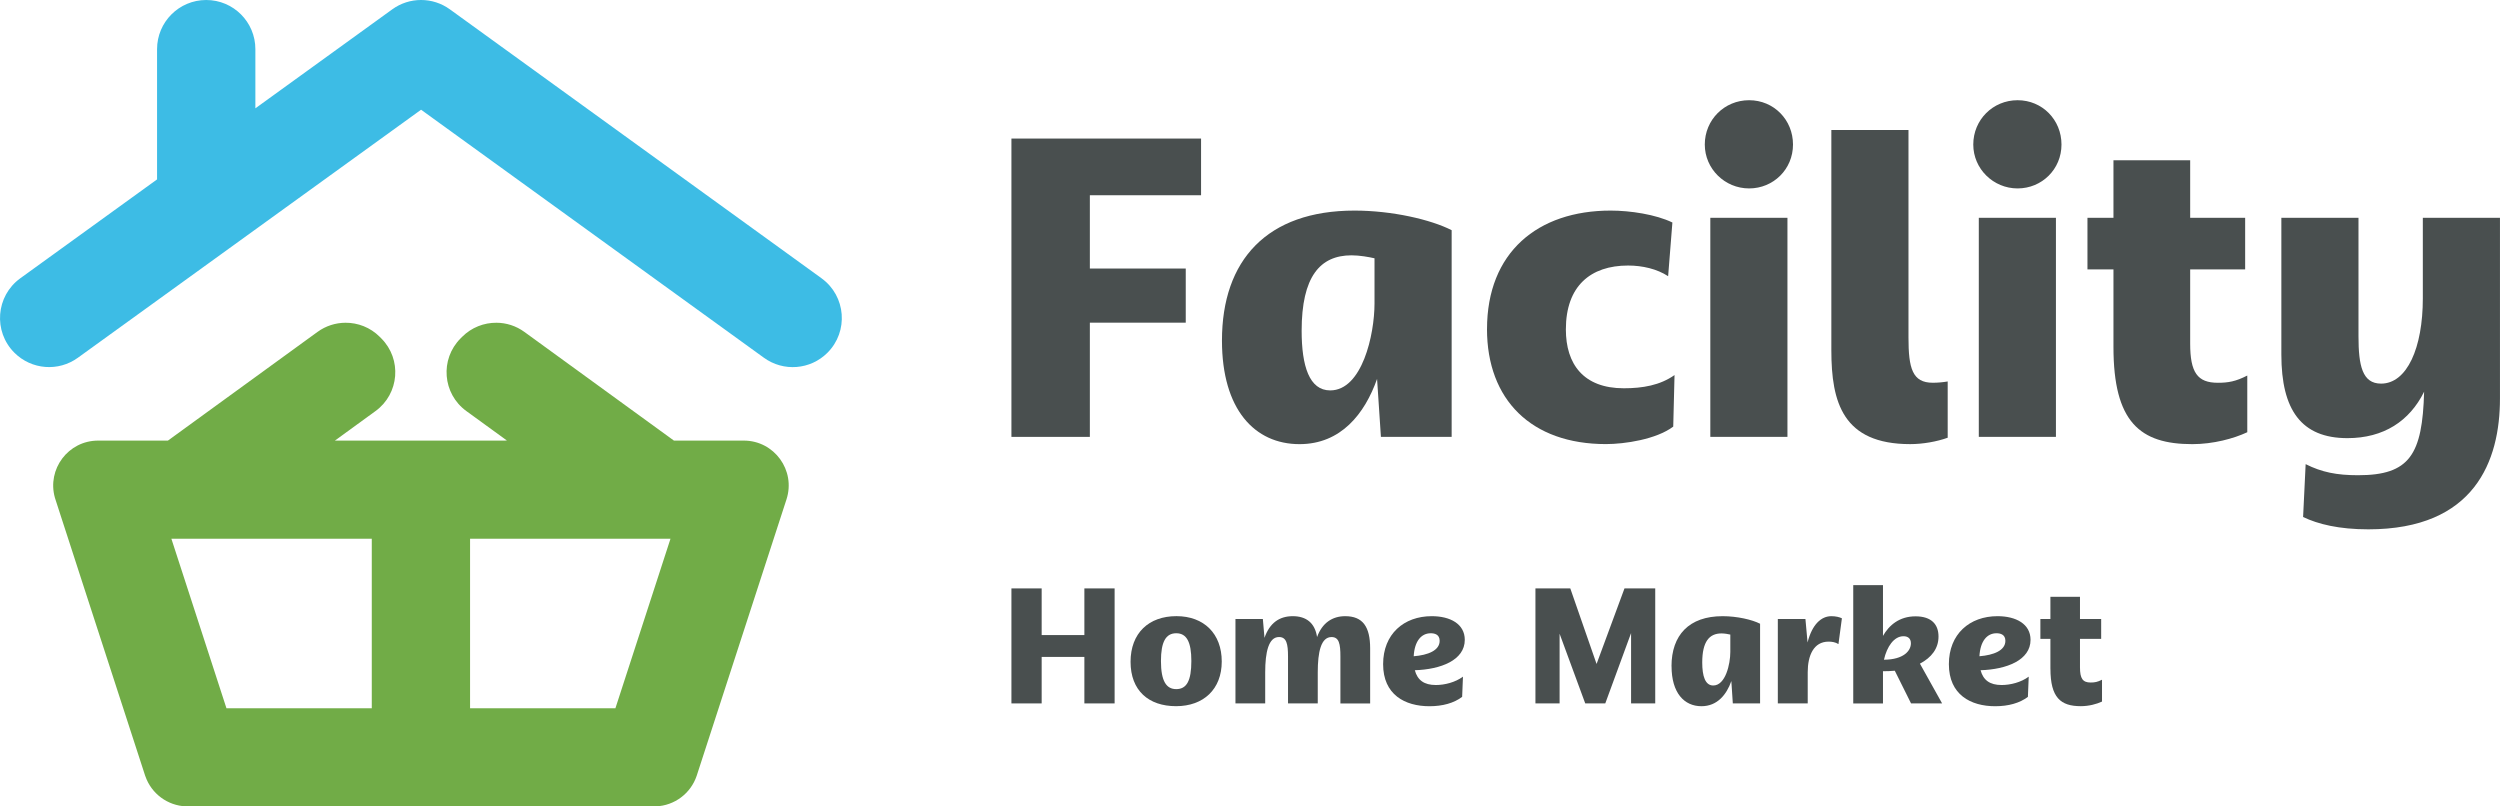 <?xml version="1.0" encoding="UTF-8"?>
<svg id="Layer_2" data-name="Layer 2" xmlns="http://www.w3.org/2000/svg" viewBox="0 0 949.97 306.43">
  <defs>
    <style>
      .cls-1 {
        fill: #494f4f;
      }

      .cls-1, .cls-2, .cls-3 {
        stroke-width: 0px;
      }

      .cls-2 {
        fill: #71ac47;
      }

      .cls-3 {
        fill: #3dbce5;
      }
    </style>
  </defs>
  <g id="Layer_1-2" data-name="Layer 1">
    <g>
      <g>
        <path class="cls-3" d="M312.2,105.76L170.96,3.56c-6.54-4.75-15.39-4.75-21.92,0l-52,37.6v-22.48C97.04,8.36,88.68,0,78.36,0s-18.68,8.36-18.68,18.68v49.49L7.69,105.76c-9.27,6.74-10.33,20.17-2.22,28.27,6.49,6.48,16.72,7.29,24.14,1.9L160,41.69l130.28,94.25c7.42,5.39,17.66,4.59,24.14-1.9,8.11-8.1,7.05-21.54-2.22-28.27"/>
        <path class="cls-2" d="M282.62,167.42h-26.54s-53.45-38.85-53.45-38.85l-3.38-2.45c-3.18-2.32-6.89-3.46-10.57-3.48-4.76-.04-9.48,1.77-13.05,5.33l-.6.6c-7.93,7.93-6.89,21.05,2.18,27.63l15.43,11.21h.01s-65.4.01-65.4.01h.01s15.43-11.22,15.43-11.22c9.06-6.59,10.1-19.71,2.18-27.63l-.6-.6c-3.57-3.57-8.29-5.37-13.05-5.33-3.68.03-7.39,1.16-10.57,3.48l-3.38,2.45-53.45,38.84h-.01s-26.53.01-26.53.01c-11.36,0-19.47,10.87-16.43,21.67l.09.3,2.4,7.42h0s2.57,7.89,2.57,7.89l1.41,4.36,4.04,12.47,23.75,73.1c.04.13.07.24.13.35,2.3,6.62,8.44,11.14,15.41,11.43.23.01.46.01.69.01h177.21c.23,0,.46,0,.69-.01,7.05-.29,13.23-4.9,15.49-11.63l29.26-90.07,4.86-14.95c3.58-11.02-4.63-22.34-16.23-22.34M135.32,269.13h-49.27l-20.93-64.42h76.15v64.42h-5.95ZM233.85,269.13h-55.23v-64.42h76.16l-20.93,64.42Z"/>
      </g>
      <g>
        <g>
          <polygon class="cls-1" points="384.33 52.65 456.39 52.65 456.39 74.19 414.13 74.19 414.13 102.04 450.57 102.04 450.57 122.61 414.13 122.61 414.13 166.01 384.33 166.01 384.33 52.65"/>
          <path class="cls-1" d="M464.33,129.41c0-30.61,17.17-49.39,50.36-49.39,14.25,0,28.99,3.4,36.92,7.45v78.54h-26.88l-1.46-22.02c-4.7,13.28-13.76,24.78-29.47,24.78-17,0-29.47-13.12-29.47-39.35M522.3,115.32v-17.17c-2.11-.49-5.67-1.13-8.74-1.13-11.98,0-18.95,8.1-18.95,28.66,0,13.44,2.92,22.67,10.85,22.67,12.15,0,16.84-21.21,16.84-33.04"/>
          <path class="cls-1" d="M565.05,125.04c0-29.15,19.27-45.02,46.96-45.02,7.45,0,17.17,1.46,23.48,4.53l-1.62,20.4c-4.21-2.75-9.72-4.05-15.22-4.05-14.25,0-23.64,7.77-23.64,24.29,0,13.12,6.64,22.35,22.02,22.35,7.13,0,13.77-1.13,19.27-5.02l-.49,19.59c-6.48,4.86-18.46,6.64-25.59,6.64-28.34,0-45.18-16.84-45.18-43.72"/>
          <path class="cls-1" d="M647.8,54.92c0-9.39,7.45-16.84,16.84-16.84s16.68,7.45,16.68,16.84-7.45,16.68-16.68,16.68-16.84-7.45-16.84-16.68M649.9,82.77h29.31v83.24h-29.31v-83.24Z"/>
          <path class="cls-1" d="M695.89,133.13V49.41h29.31v78.86c0,11.66,1.46,17.17,9.23,17.17,1.78,0,3.72-.16,5.67-.49v21.38c-4.05,1.46-9.39,2.43-14.25,2.43-25.59,0-29.96-15.87-29.96-35.63"/>
          <path class="cls-1" d="M749.82,54.92c0-9.39,7.45-16.84,16.84-16.84s16.68,7.45,16.68,16.84-7.45,16.68-16.68,16.68-16.84-7.45-16.84-16.68M751.92,82.77h29.31v83.24h-29.31v-83.24Z"/>
          <path class="cls-1" d="M803.09,131.84v-29.47h-9.88v-19.6h9.88v-21.86h29.15v21.86h20.89v19.6h-20.89v28.18c0,11.01,2.75,14.9,10.53,14.9,3.89,0,6.8-.49,11.17-2.75v21.54c-5.18,2.43-12.96,4.53-20.89,4.53-19.92,0-29.96-8.42-29.96-36.92"/>
          <path class="cls-1" d="M875.15,196.45l.97-20.08c6.15,3.08,11.82,4.21,19.92,4.21,19.59,0,24.45-7.77,25.1-31.74-5.51,11.17-15.38,17.65-29.15,17.65-17.49,0-25.1-10.69-25.1-31.74v-51.98h29.31v45.02c0,11.17,1.46,17.98,8.58,17.98,9.88,0,15.87-13.6,15.87-32.39v-30.61h29.31v68.66c0,23.64-9.55,49.71-50.04,49.71-11.01,0-19.11-1.94-24.78-4.7"/>
        </g>
        <g>
          <path class="cls-1" d="M412.05,249.62h-16.23v17.67h-11.49v-43.7h11.49v17.73h16.23v-17.73h11.49v43.7h-11.49v-17.67Z"/>
          <path class="cls-1" d="M429.6,251.49c0-10.93,6.93-17.36,17.42-17.36s17.23,6.68,17.23,17.23-6.93,16.98-17.36,16.98-17.29-5.93-17.29-16.86ZM452.7,251.18c0-7.18-1.75-10.55-5.74-10.55s-5.81,3.31-5.81,10.55c0,7.68,2.06,10.68,5.81,10.68,3.93,0,5.74-3.12,5.74-10.68Z"/>
          <path class="cls-1" d="M469.44,235.2h10.43l.62,7.18c1.94-5.62,5.62-8.24,10.74-8.24s8.43,2.56,9.24,7.93c1.94-5.37,5.81-7.93,10.68-7.93,6.68,0,9.49,4,9.49,12.24v20.92h-11.3v-17.86c0-4.75-.5-7.37-3.37-7.37-4,0-5.24,5.62-5.24,13.42v11.8h-11.3v-17.86c0-4.75-.56-7.37-3.43-7.37-3.93,0-5.24,5.68-5.24,13.42v11.8h-11.3v-32.09Z"/>
          <path class="cls-1" d="M525.57,252.37c0-11.43,7.87-18.23,18.48-18.23,6.99,0,12.55,2.93,12.55,8.99,0,7.74-9.12,11.24-18.98,11.55,1,3.75,3.5,5.62,7.99,5.62,3.31,0,7.37-1,10.3-3.18l-.31,7.68c-3.12,2.37-7.43,3.56-12.42,3.56-9.3,0-17.61-4.37-17.61-15.98ZM547.05,243.5c0-2.43-1.94-2.87-3.37-2.87-3.62,0-6.18,3-6.49,8.74,5.43-.44,9.86-2.19,9.86-5.87Z"/>
          <path class="cls-1" d="M583.45,223.58h13.24l9.99,28.72,10.61-28.72h11.68v43.7h-9.18v-26.72l-9.8,26.72h-7.62l-9.74-26.47v26.47h-9.18v-43.7Z"/>
          <path class="cls-1" d="M635.15,253.18c0-11.8,6.62-19.04,19.42-19.04,5.49,0,11.18,1.31,14.24,2.87v30.28h-10.36l-.56-8.49c-1.81,5.12-5.31,9.55-11.36,9.55-6.56,0-11.36-5.06-11.36-15.17ZM657.5,247.75v-6.62c-.81-.19-2.19-.44-3.37-.44-4.62,0-7.3,3.12-7.3,11.05,0,5.18,1.12,8.74,4.18,8.74,4.68,0,6.49-8.18,6.49-12.74Z"/>
          <path class="cls-1" d="M675.55,235.2h10.49l.81,8.93c1.75-6.93,5.24-9.99,9.05-9.99,1.69,0,3.12.37,4,.81l-1.31,9.8c-1.12-.75-2.56-.94-3.75-.94-5.74,0-7.93,5.37-7.93,11.61v11.86h-11.36v-32.09Z"/>
          <path class="cls-1" d="M704.21,222.34h11.3v19.29c2.31-4.06,6.24-7.43,12.36-7.43s8.74,3.12,8.74,7.68-2.68,7.99-7.06,10.3l8.43,15.11h-11.8l-6.18-12.42c-1.44.12-2.93.19-4.49.19v12.24h-11.3v-44.95ZM726.12,244.44c0-1.87-1.19-2.68-2.81-2.68-3.62,0-6.31,3.93-7.43,8.93,7.55-.06,10.24-3.43,10.24-6.24Z"/>
          <path class="cls-1" d="M740.55,252.37c0-11.43,7.87-18.23,18.48-18.23,6.99,0,12.55,2.93,12.55,8.99,0,7.74-9.12,11.24-18.98,11.55,1,3.75,3.5,5.62,7.99,5.62,3.31,0,7.37-1,10.3-3.18l-.31,7.68c-3.12,2.37-7.43,3.56-12.42,3.56-9.3,0-17.61-4.37-17.61-15.98ZM762.02,243.5c0-2.43-1.94-2.87-3.37-2.87-3.62,0-6.18,3-6.49,8.74,5.43-.44,9.86-2.19,9.86-5.87Z"/>
          <path class="cls-1" d="M779.13,254.11v-11.36h-3.81v-7.55h3.81v-8.43h11.24v8.43h8.05v7.55h-8.05v10.86c0,4.25,1.06,5.74,4.06,5.74,1.5,0,2.62-.19,4.31-1.06v8.3c-2,.94-4.99,1.75-8.05,1.75-7.68,0-11.55-3.25-11.55-14.24Z"/>
        </g>
      </g>
    </g>
  </g>
</svg>